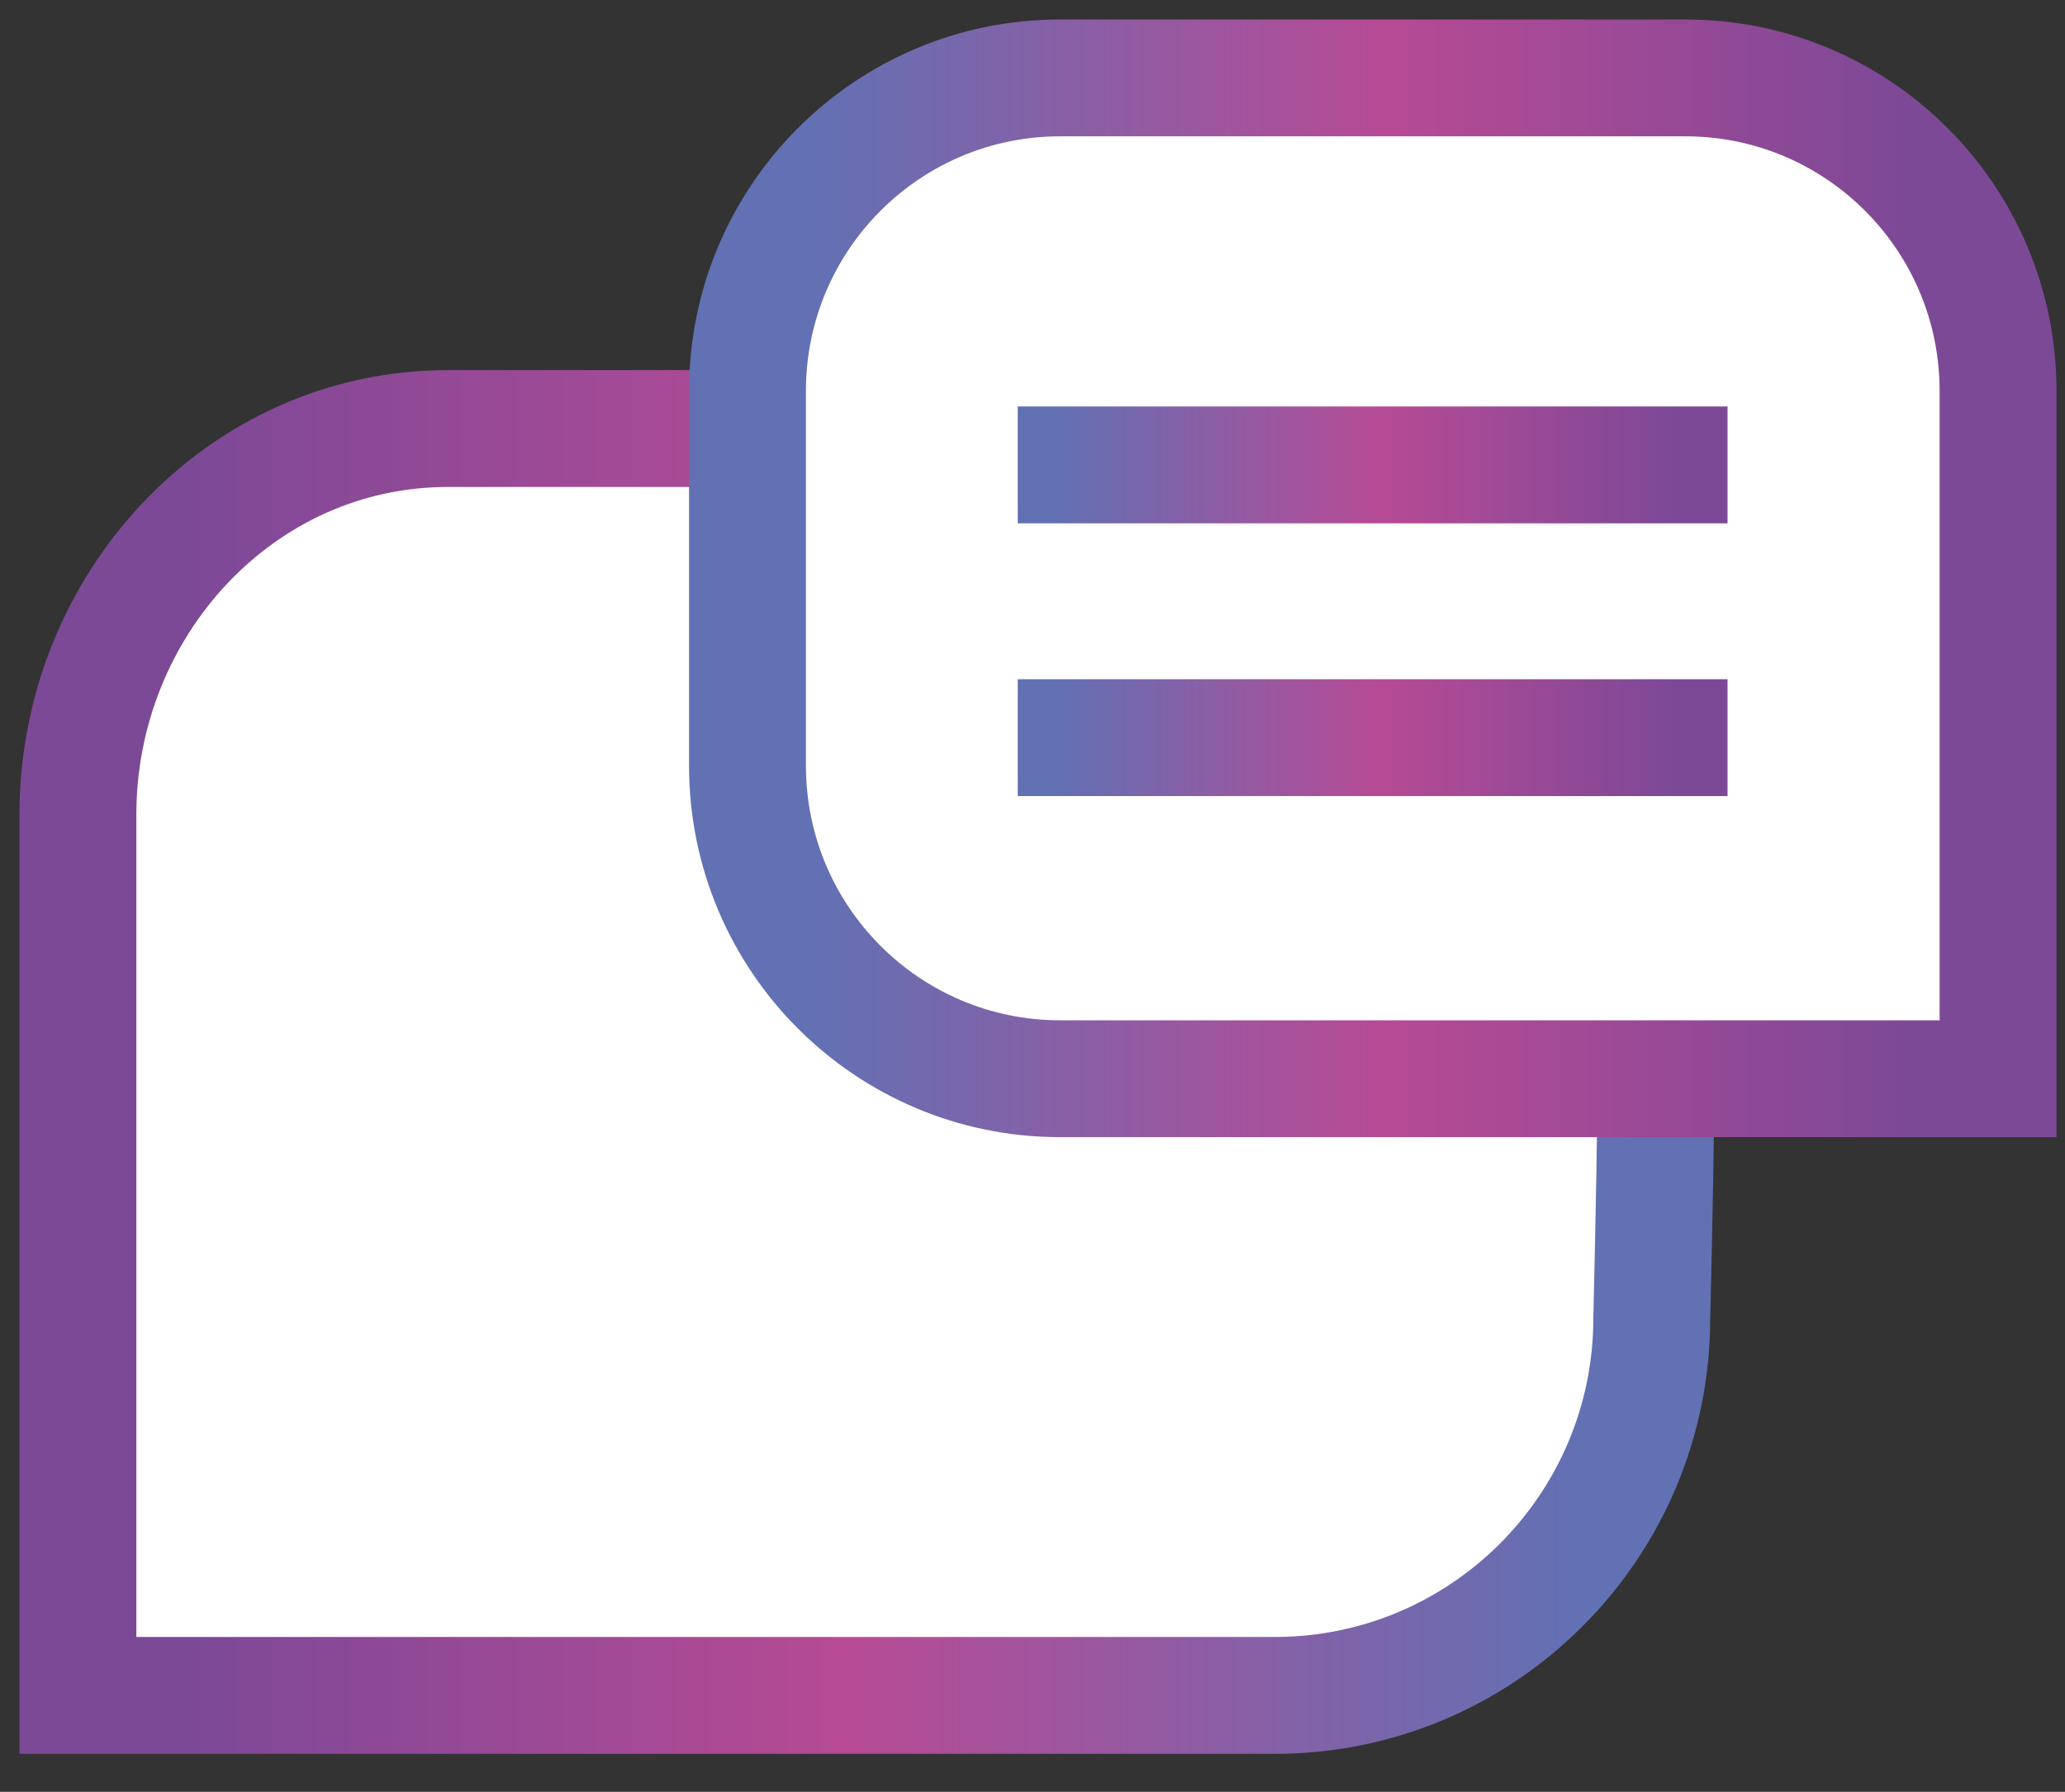 <svg xmlns="http://www.w3.org/2000/svg" width="53" height="46" viewBox="0 0 53 46">
  <rect x="0" y="0" width="53" height="46" fill="#333333" stroke="none"/>
  <defs>
    <linearGradient id="chat-a" x1="92.8%" x2="4.858%" y1="50%" y2="50%">
      <stop offset="0%" stop-color="#7C4997"/>
      <stop offset="47.414%" stop-color="#B74A95"/>
      <stop offset="100%" stop-color="#6171B4"/>
    </linearGradient>
    <linearGradient id="chat-b" x1="92.8%" x2="4.858%" y1="50%" y2="50%">
      <stop offset="0%" stop-color="#7C4997"/>
      <stop offset="47.414%" stop-color="#B74A95"/>
      <stop offset="100%" stop-color="#6171B4"/>
    </linearGradient>
    <linearGradient id="chat-c" x1="92.8%" x2="4.858%" y1="50%" y2="50%">
      <stop offset="0%" stop-color="#7C4997"/>
      <stop offset="47.414%" stop-color="#B74A95"/>
      <stop offset="100%" stop-color="#6171B4"/>
    </linearGradient>
    <linearGradient id="chat-d" x1="92.8%" x2="4.858%" y1="50%" y2="50%">
      <stop offset="0%" stop-color="#7C4997"/>
      <stop offset="47.414%" stop-color="#B74A95"/>
      <stop offset="100%" stop-color="#6171B4"/>
    </linearGradient>
    <linearGradient id="chat-e" x1="92.8%" x2="4.858%" y1="50%" y2="50%">
      <stop offset="0%" stop-color="#7C4997"/>
      <stop offset="47.414%" stop-color="#B74A95"/>
      <stop offset="100%" stop-color="#6171B4"/>
    </linearGradient>
  </defs>
  <g fill="none" stroke-width="3" transform="translate(2 2)">
    <path fill="#FFF" stroke="url(#chat-a)" d="M9.782,9 L40.5,9 L40.5,31.615 C40.5,36.968 36.345,41.523 31,41.523 L23.5,41.523 L10,25.023 C3.333,25.023 -1.31450406e-13,25.023 -1.31450406e-13,25.023 C-1.31450406e-13,23.728 0.035,21.617 0.105,18.692 C0.105,13.339 4.438,9 9.782,9 Z" transform="rotate(180 20.25 25.262)"/>
    <path stroke="url(#chat-b)" d="M21.5,21.687 L8.734,21.687"/>
    <path stroke="url(#chat-c)" d="M31.661,30.498 L8.734,30.498"/>
    <path fill="#FFF" stroke="url(#chat-d)" d="M25.21,1.79343719e-16 L41.258,1.79343719e-16 C45.69,1.79343719e-16 49.282,3.598 49.282,8.037 L49.282,25.693 L25.21,25.693 C20.778,25.693 17.185,22.095 17.185,17.656 L17.185,8.037 C17.185,3.598 20.778,8.96718597e-16 25.21,1.79343719e-16 Z"/>
    <path stroke="url(#chat-e)" d="M24.121 9.935L42.339 9.935M24.121 16.937L42.339 16.937"/>
  </g>
</svg>
